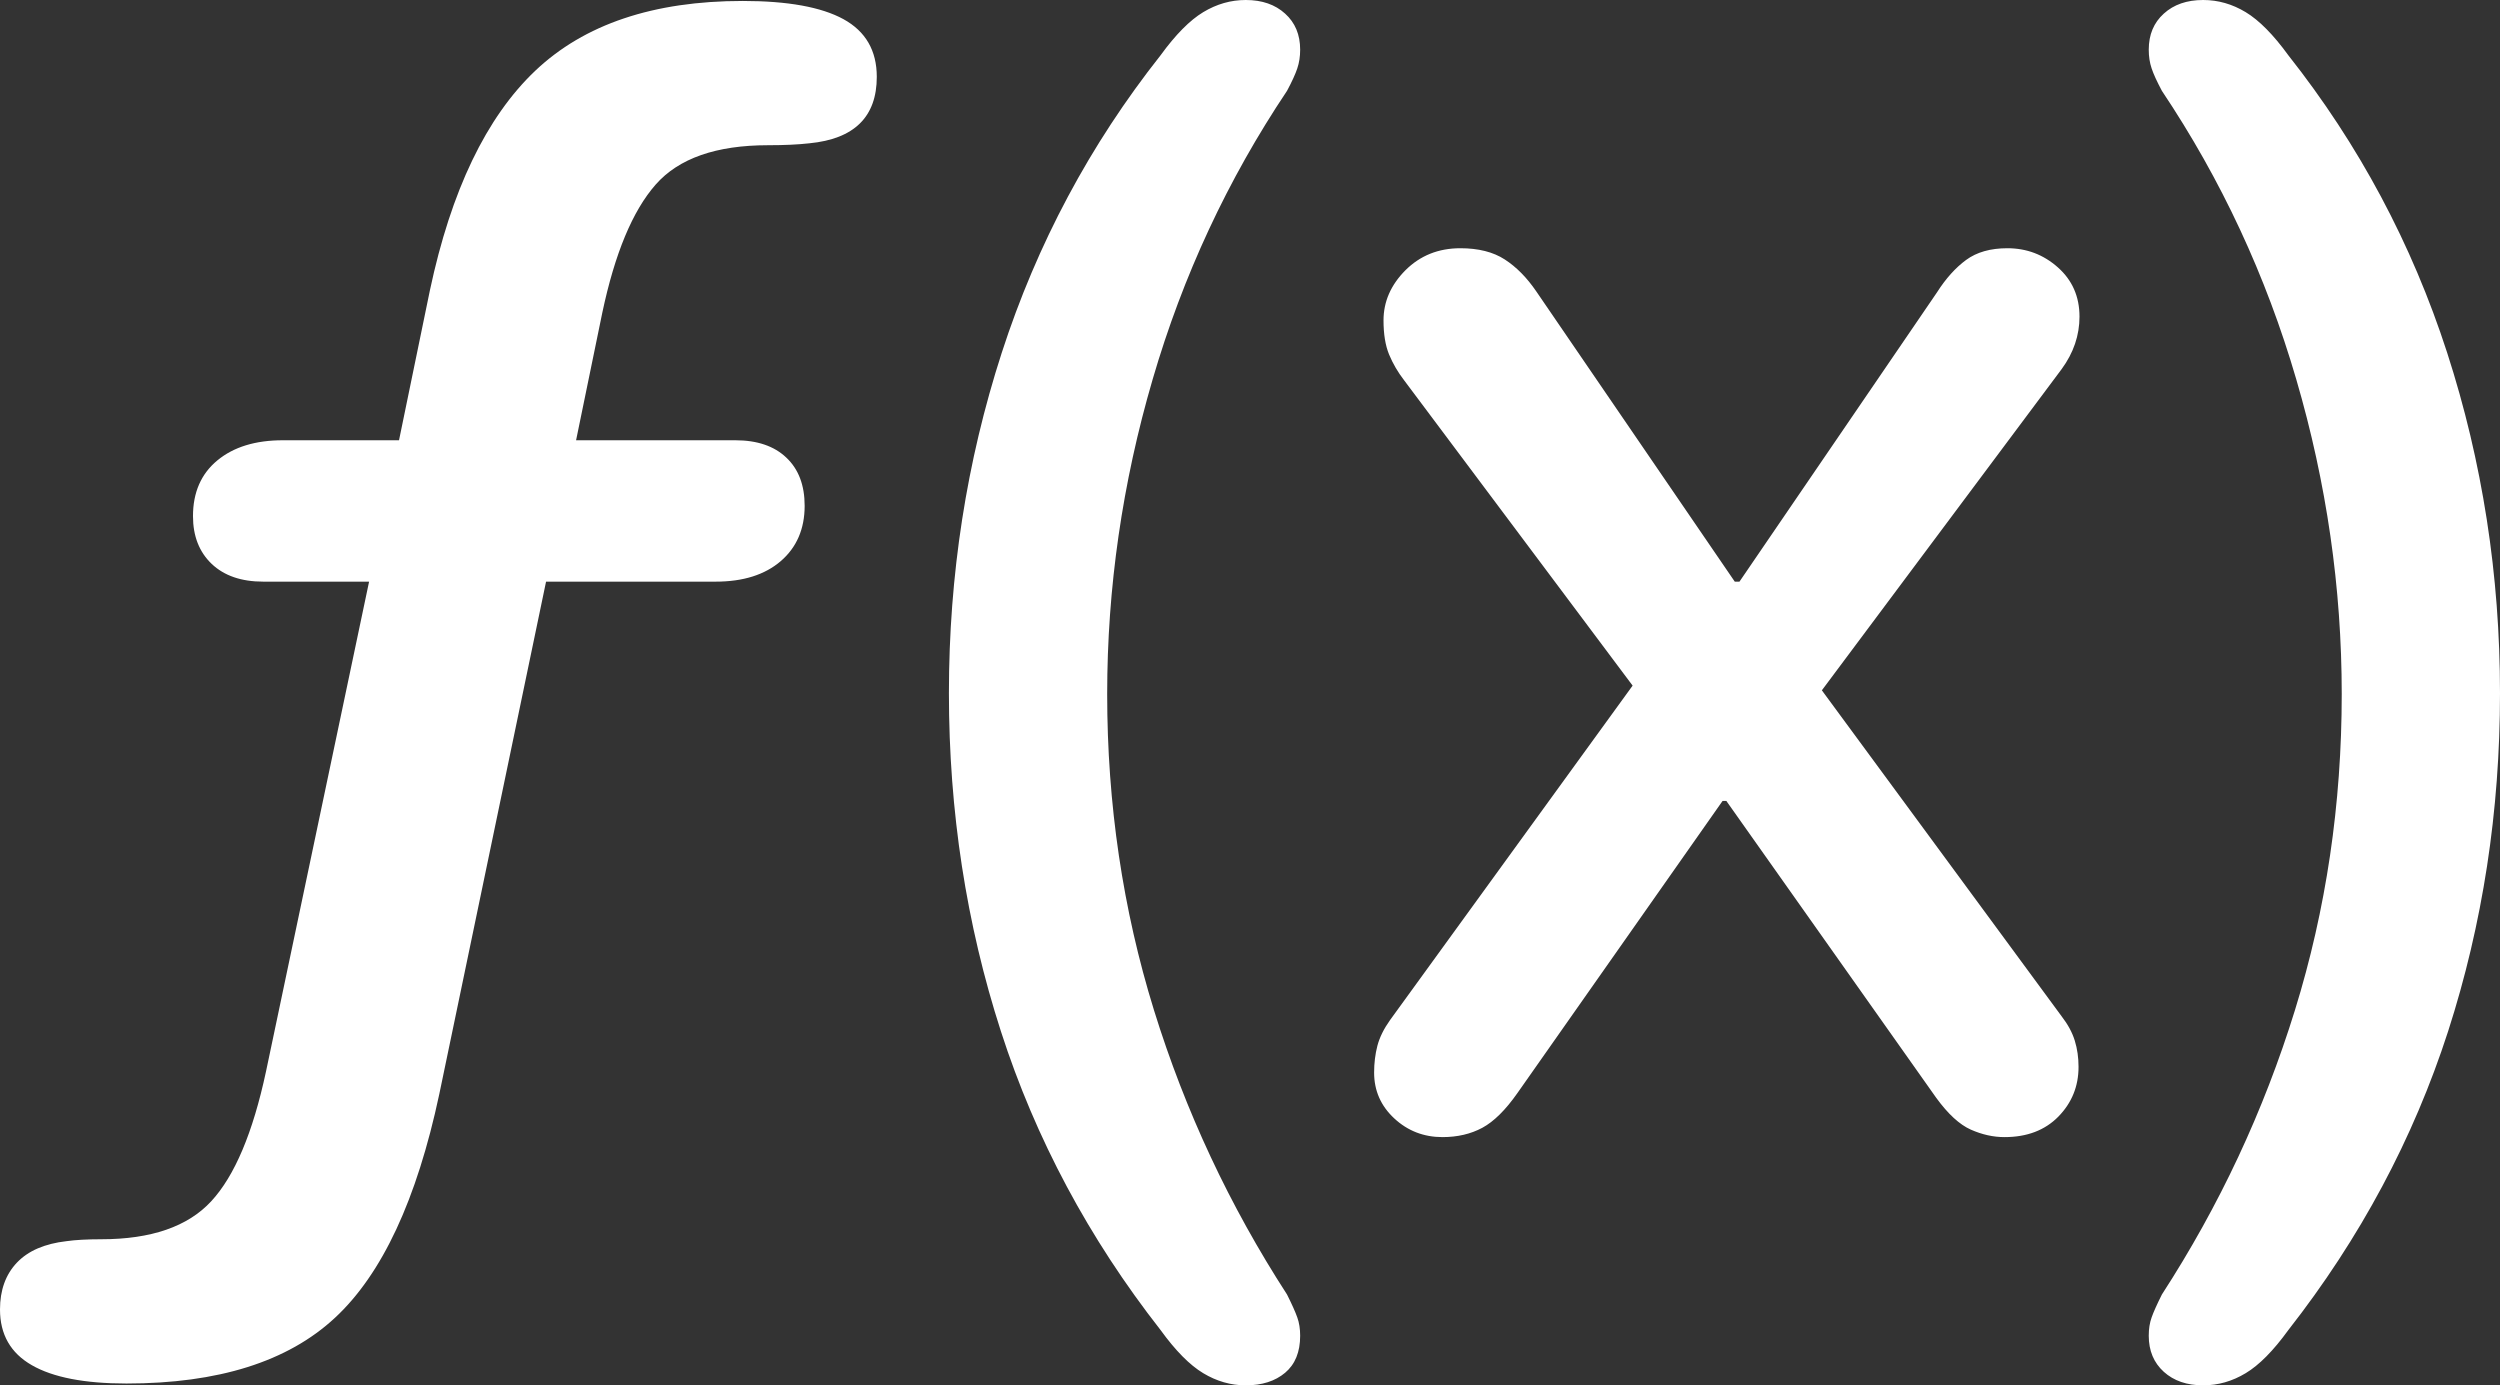 <?xml version="1.0" encoding="UTF-8"?>
<!--Generator: Apple Native CoreSVG 175.5-->
<!DOCTYPE svg
PUBLIC "-//W3C//DTD SVG 1.1//EN"
       "http://www.w3.org/Graphics/SVG/1.1/DTD/svg11.dtd">
<svg version="1.1" xmlns="http://www.w3.org/2000/svg" xmlns:xlink="http://www.w3.org/1999/xlink" width="26.064" height="14.443">
 <rect width="100%" height="100%" fill="#333333" stroke="none"/>
 <g>
  <rect height="14.443" opacity="0" width="26.064" x="0" y="0"/>
  <path d="M1.318 14.424Q2.754 14.424 3.491 13.74Q4.229 13.057 4.58 11.406L5.693 6.064L7.461 6.064Q7.891 6.064 8.14 5.85Q8.389 5.635 8.389 5.273Q8.389 4.951 8.198 4.771Q8.008 4.59 7.666 4.59L6.006 4.59L6.279 3.262Q6.475 2.334 6.836 1.924Q7.197 1.514 8.008 1.514Q8.135 1.514 8.242 1.509Q8.35 1.504 8.438 1.494Q9.141 1.426 9.141 0.801Q9.141 0.391 8.794 0.2Q8.447 0.01 7.744 0.01Q6.348 0.01 5.581 0.737Q4.814 1.465 4.482 3.027L4.16 4.59L2.949 4.59Q2.52 4.59 2.266 4.8Q2.012 5.01 2.012 5.381Q2.012 5.693 2.207 5.879Q2.402 6.064 2.744 6.064L3.848 6.064L2.773 11.172Q2.568 12.129 2.202 12.524Q1.836 12.92 1.055 12.92Q0.947 12.92 0.854 12.925Q0.762 12.93 0.693 12.94Q0.352 12.979 0.176 13.164Q0 13.35 0 13.652Q0 14.043 0.332 14.233Q0.664 14.424 1.318 14.424ZM12.988 14.443Q13.242 14.443 13.398 14.312Q13.555 14.18 13.555 13.926Q13.555 13.818 13.525 13.735Q13.496 13.652 13.418 13.496Q12.52 12.109 12.031 10.532Q11.543 8.955 11.543 7.236Q11.543 5.576 12.017 3.955Q12.49 2.334 13.418 0.947Q13.496 0.801 13.525 0.713Q13.555 0.625 13.555 0.518Q13.555 0.283 13.398 0.142Q13.242 0 12.988 0Q12.754 0 12.544 0.127Q12.334 0.254 12.1 0.576Q10.996 1.973 10.444 3.677Q9.893 5.381 9.893 7.227Q9.893 9.072 10.435 10.752Q10.977 12.432 12.1 13.867Q12.334 14.19 12.544 14.316Q12.754 14.443 12.988 14.443ZM15.039 11.855Q15.273 11.855 15.454 11.758Q15.635 11.66 15.82 11.396L17.959 8.35L17.998 8.35L20.186 11.445Q20.371 11.699 20.547 11.777Q20.723 11.855 20.898 11.855Q21.25 11.855 21.46 11.641Q21.67 11.426 21.67 11.123Q21.67 10.977 21.631 10.85Q21.592 10.723 21.494 10.596L18.994 7.197L21.494 3.848Q21.68 3.594 21.68 3.301Q21.68 2.988 21.455 2.788Q21.23 2.588 20.928 2.588Q20.664 2.588 20.498 2.71Q20.332 2.832 20.195 3.047L18.135 6.064L18.086 6.064L16.016 3.037Q15.869 2.822 15.688 2.705Q15.508 2.588 15.225 2.588Q14.883 2.588 14.653 2.817Q14.424 3.047 14.424 3.34Q14.424 3.555 14.482 3.696Q14.541 3.838 14.639 3.965L17.021 7.148L14.492 10.635Q14.395 10.771 14.36 10.903Q14.326 11.035 14.326 11.182Q14.326 11.465 14.536 11.66Q14.746 11.855 15.039 11.855ZM22.969 14.443Q23.203 14.443 23.413 14.316Q23.623 14.19 23.857 13.867Q24.98 12.432 25.523 10.752Q26.064 9.072 26.064 7.227Q26.064 5.381 25.513 3.677Q24.961 1.973 23.857 0.576Q23.623 0.254 23.413 0.127Q23.203 0 22.969 0Q22.715 0 22.559 0.142Q22.402 0.283 22.402 0.518Q22.402 0.625 22.432 0.713Q22.461 0.801 22.539 0.947Q23.467 2.334 23.94 3.955Q24.414 5.576 24.414 7.236Q24.414 8.955 23.926 10.532Q23.438 12.109 22.539 13.496Q22.461 13.652 22.432 13.735Q22.402 13.818 22.402 13.926Q22.402 14.16 22.559 14.302Q22.715 14.443 22.969 14.443Z" fill="#ffffff"/>
 </g>
</svg>
